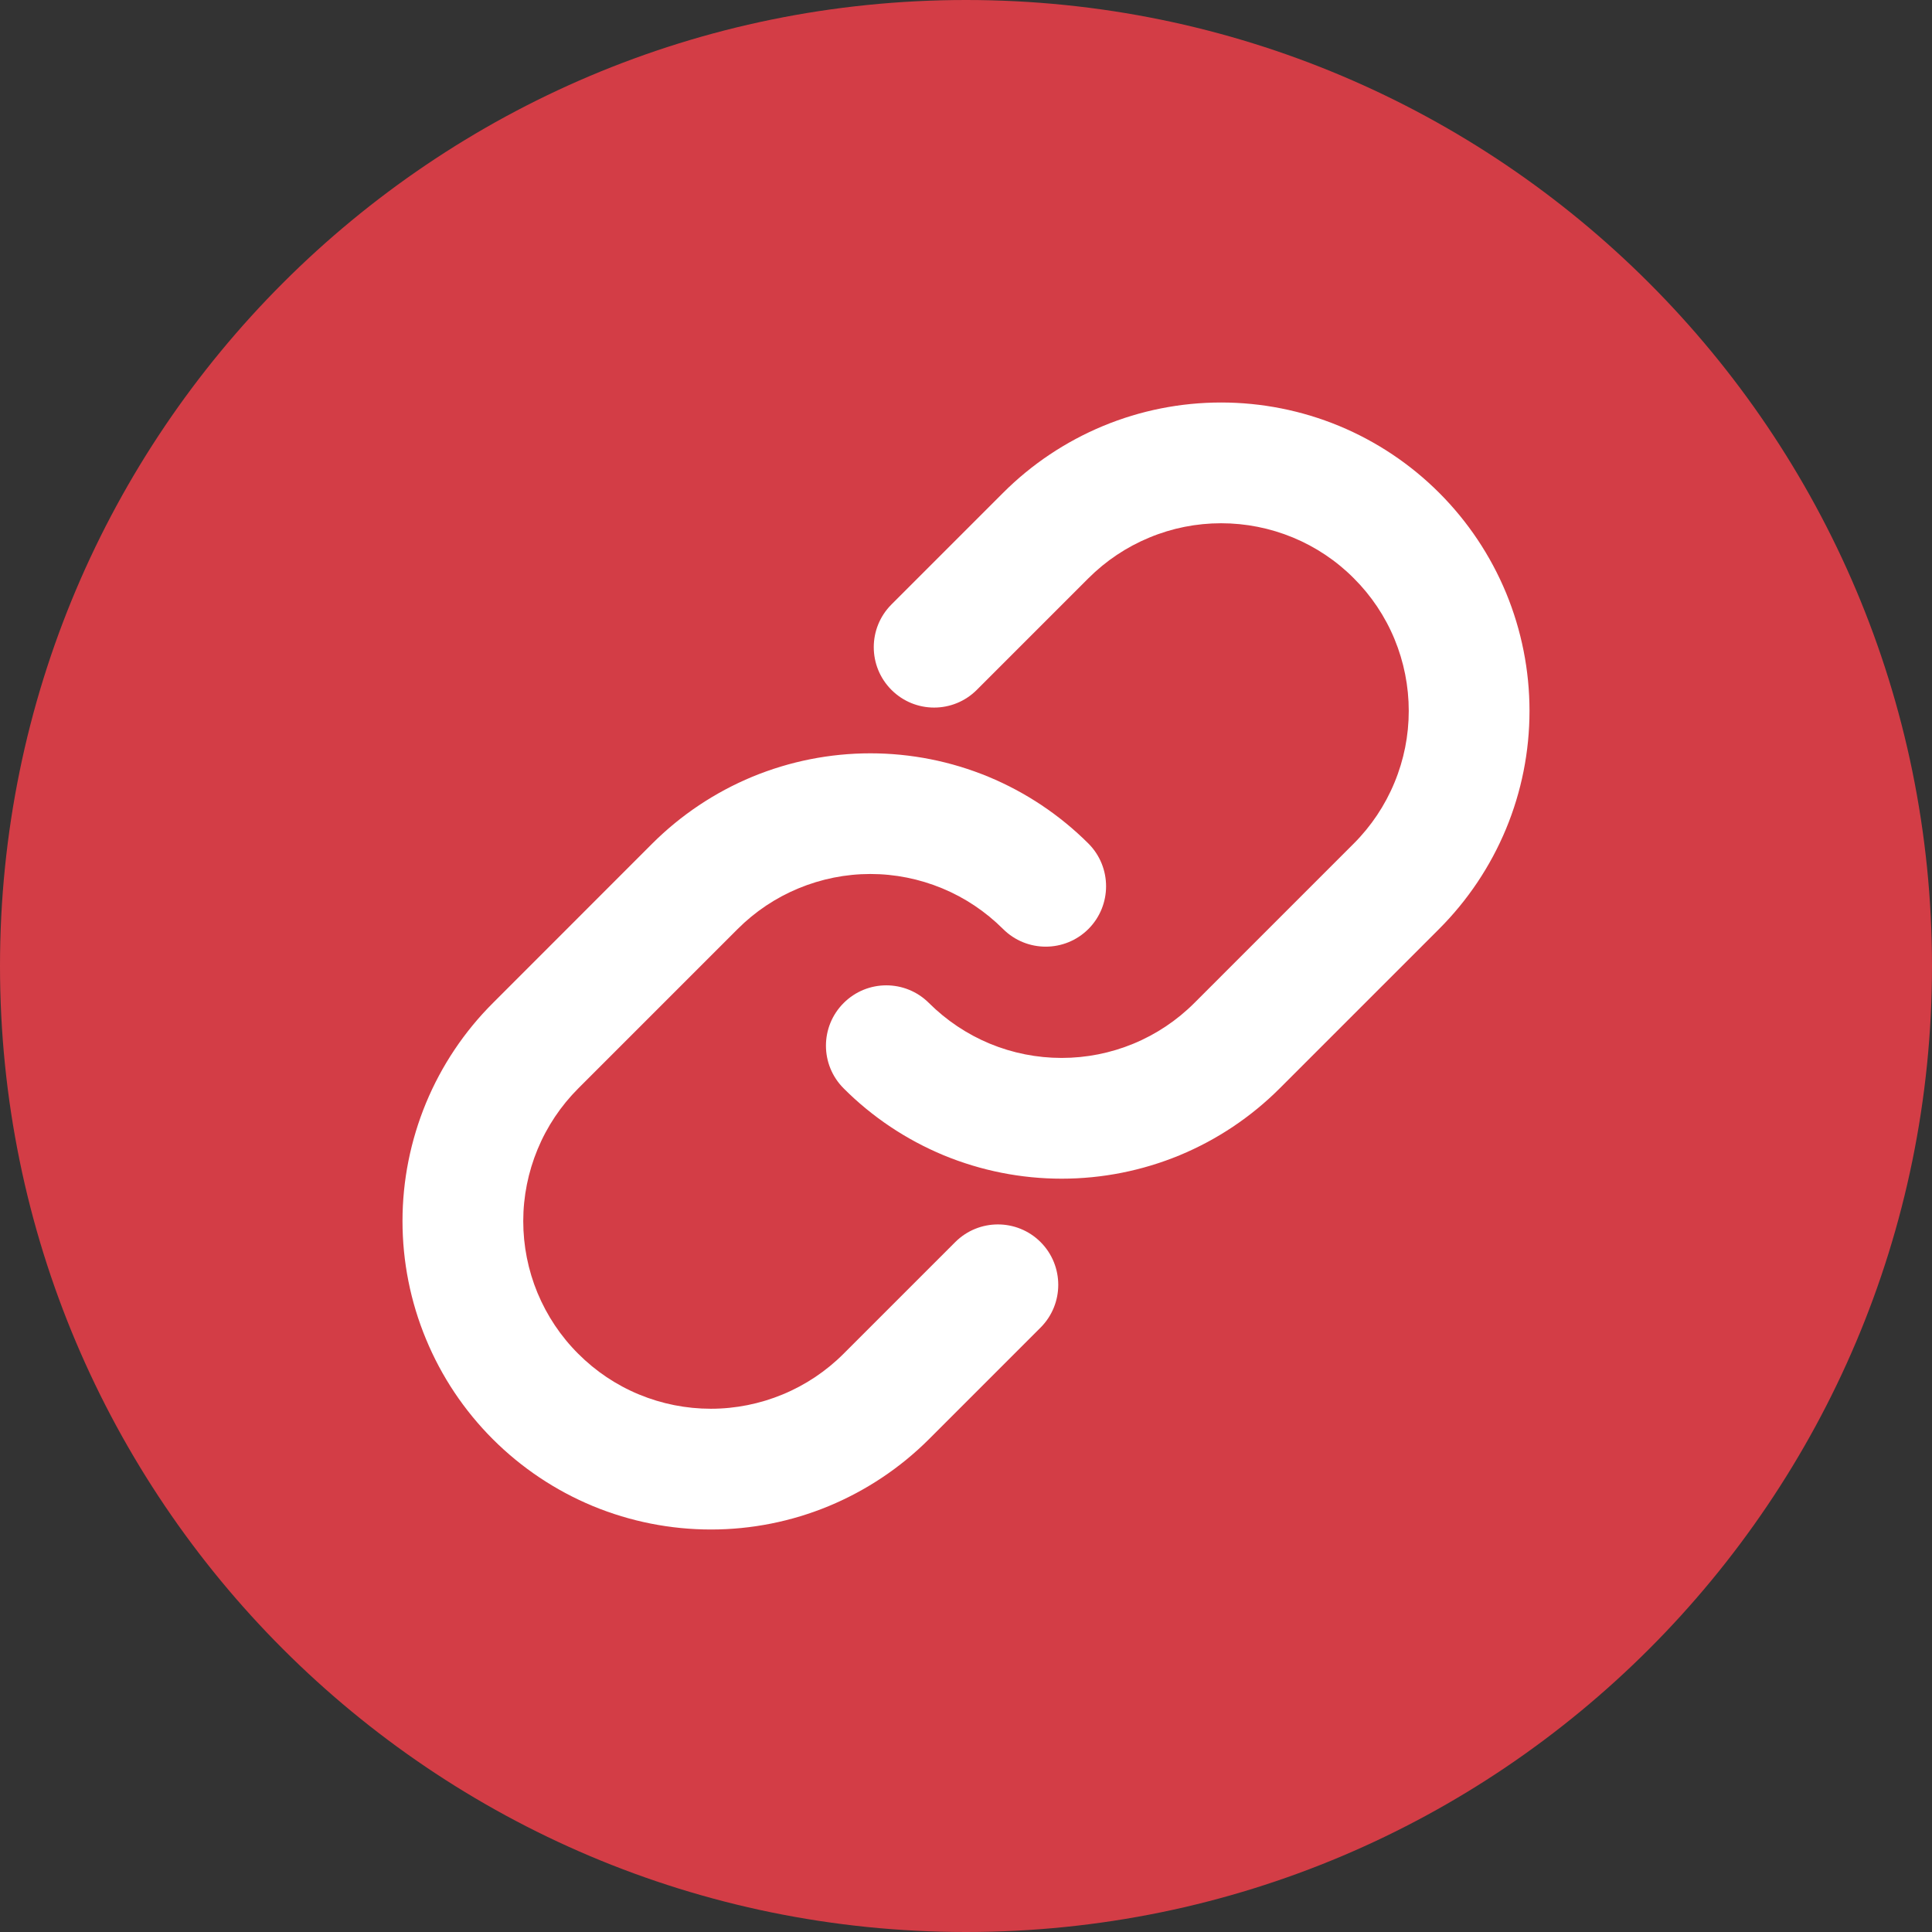 <svg width="24" height="24" viewBox="0 0 24 24" fill="none" xmlns="http://www.w3.org/2000/svg">
<rect x="0" y="0" width="24" height="24" fill="#333333" stroke="none"/>
<g clip-path="url(#clip0_14683_12686)">
<path d="M12 0C5.373 0 0 5.373 0 12C0 18.627 5.373 24 12 24C18.627 24 24 18.627 24 12C24 5.373 18.627 0 12 0Z" fill="#D33D46"/>
<path fill-rule="evenodd" clip-rule="evenodd" d="M16.061 6.677C15.778 6.56 15.475 6.5 15.169 6.5C14.863 6.5 14.56 6.56 14.277 6.678C13.994 6.795 13.737 6.967 13.521 7.183L12.134 8.57C11.841 8.863 11.367 8.863 11.074 8.57C10.781 8.277 10.781 7.802 11.074 7.509L12.46 6.123C12.815 5.767 13.238 5.485 13.702 5.292C14.167 5.099 14.665 5 15.169 5C15.672 5 16.17 5.099 16.635 5.291C17.1 5.484 17.522 5.766 17.878 6.122C18.234 6.478 18.516 6.9 18.709 7.365C18.901 7.83 19 8.328 19 8.831C19 9.335 18.901 9.833 18.708 10.298C18.515 10.762 18.233 11.184 17.877 11.54L15.897 13.52C15.541 13.876 15.119 14.158 14.654 14.351C14.189 14.543 13.691 14.642 13.188 14.642C12.685 14.642 12.187 14.543 11.722 14.351C11.258 14.158 10.835 13.876 10.48 13.52C10.187 13.227 10.187 12.753 10.48 12.46C10.773 12.167 11.247 12.167 11.54 12.46C11.757 12.676 12.014 12.848 12.296 12.965C12.579 13.082 12.882 13.142 13.188 13.142C13.494 13.142 13.797 13.082 14.08 12.965C14.363 12.848 14.62 12.676 14.836 12.46L16.817 10.479C17.033 10.263 17.205 10.006 17.322 9.723C17.44 9.44 17.5 9.137 17.5 8.831C17.5 8.525 17.44 8.222 17.323 7.939C17.206 7.656 17.034 7.399 16.817 7.183C16.601 6.966 16.344 6.794 16.061 6.677ZM10.812 10.857C10.506 10.857 10.203 10.918 9.92 11.035C9.637 11.152 9.38 11.324 9.164 11.54L7.184 13.52C6.967 13.737 6.795 13.994 6.678 14.277C6.561 14.56 6.5 14.863 6.5 15.169C6.5 15.475 6.56 15.778 6.677 16.061C6.795 16.344 6.966 16.601 7.183 16.817C7.399 17.034 7.656 17.206 7.939 17.323C8.222 17.44 8.525 17.5 8.831 17.5C9.137 17.5 9.441 17.439 9.723 17.322C10.006 17.205 10.263 17.033 10.479 16.817L11.866 15.43C12.159 15.137 12.634 15.137 12.927 15.43C13.219 15.723 13.219 16.198 12.927 16.491L11.541 17.877C11.185 18.233 10.762 18.515 10.298 18.708C9.833 18.901 9.335 19 8.832 19C8.328 19 7.83 18.901 7.365 18.709C6.9 18.516 6.478 18.234 6.122 17.878C5.766 17.522 5.484 17.1 5.292 16.635C5.099 16.17 5 15.672 5 15.168C5 14.665 5.1 14.167 5.292 13.702C5.485 13.237 5.767 12.815 6.123 12.46L8.103 10.479C8.459 10.124 8.881 9.842 9.346 9.649C9.811 9.457 10.309 9.358 10.812 9.358C11.315 9.358 11.813 9.457 12.278 9.649C12.743 9.842 13.165 10.124 13.521 10.479C13.813 10.772 13.813 11.247 13.521 11.54C13.228 11.833 12.753 11.833 12.46 11.54C12.243 11.324 11.987 11.152 11.704 11.035C11.421 10.918 11.118 10.857 10.812 10.857Z" fill="white"/>
</g>
<defs>
<clipPath id="clip0_14683_12686">
<rect width="24" height="24" fill="white"/>
</clipPath>
</defs>
</svg>
